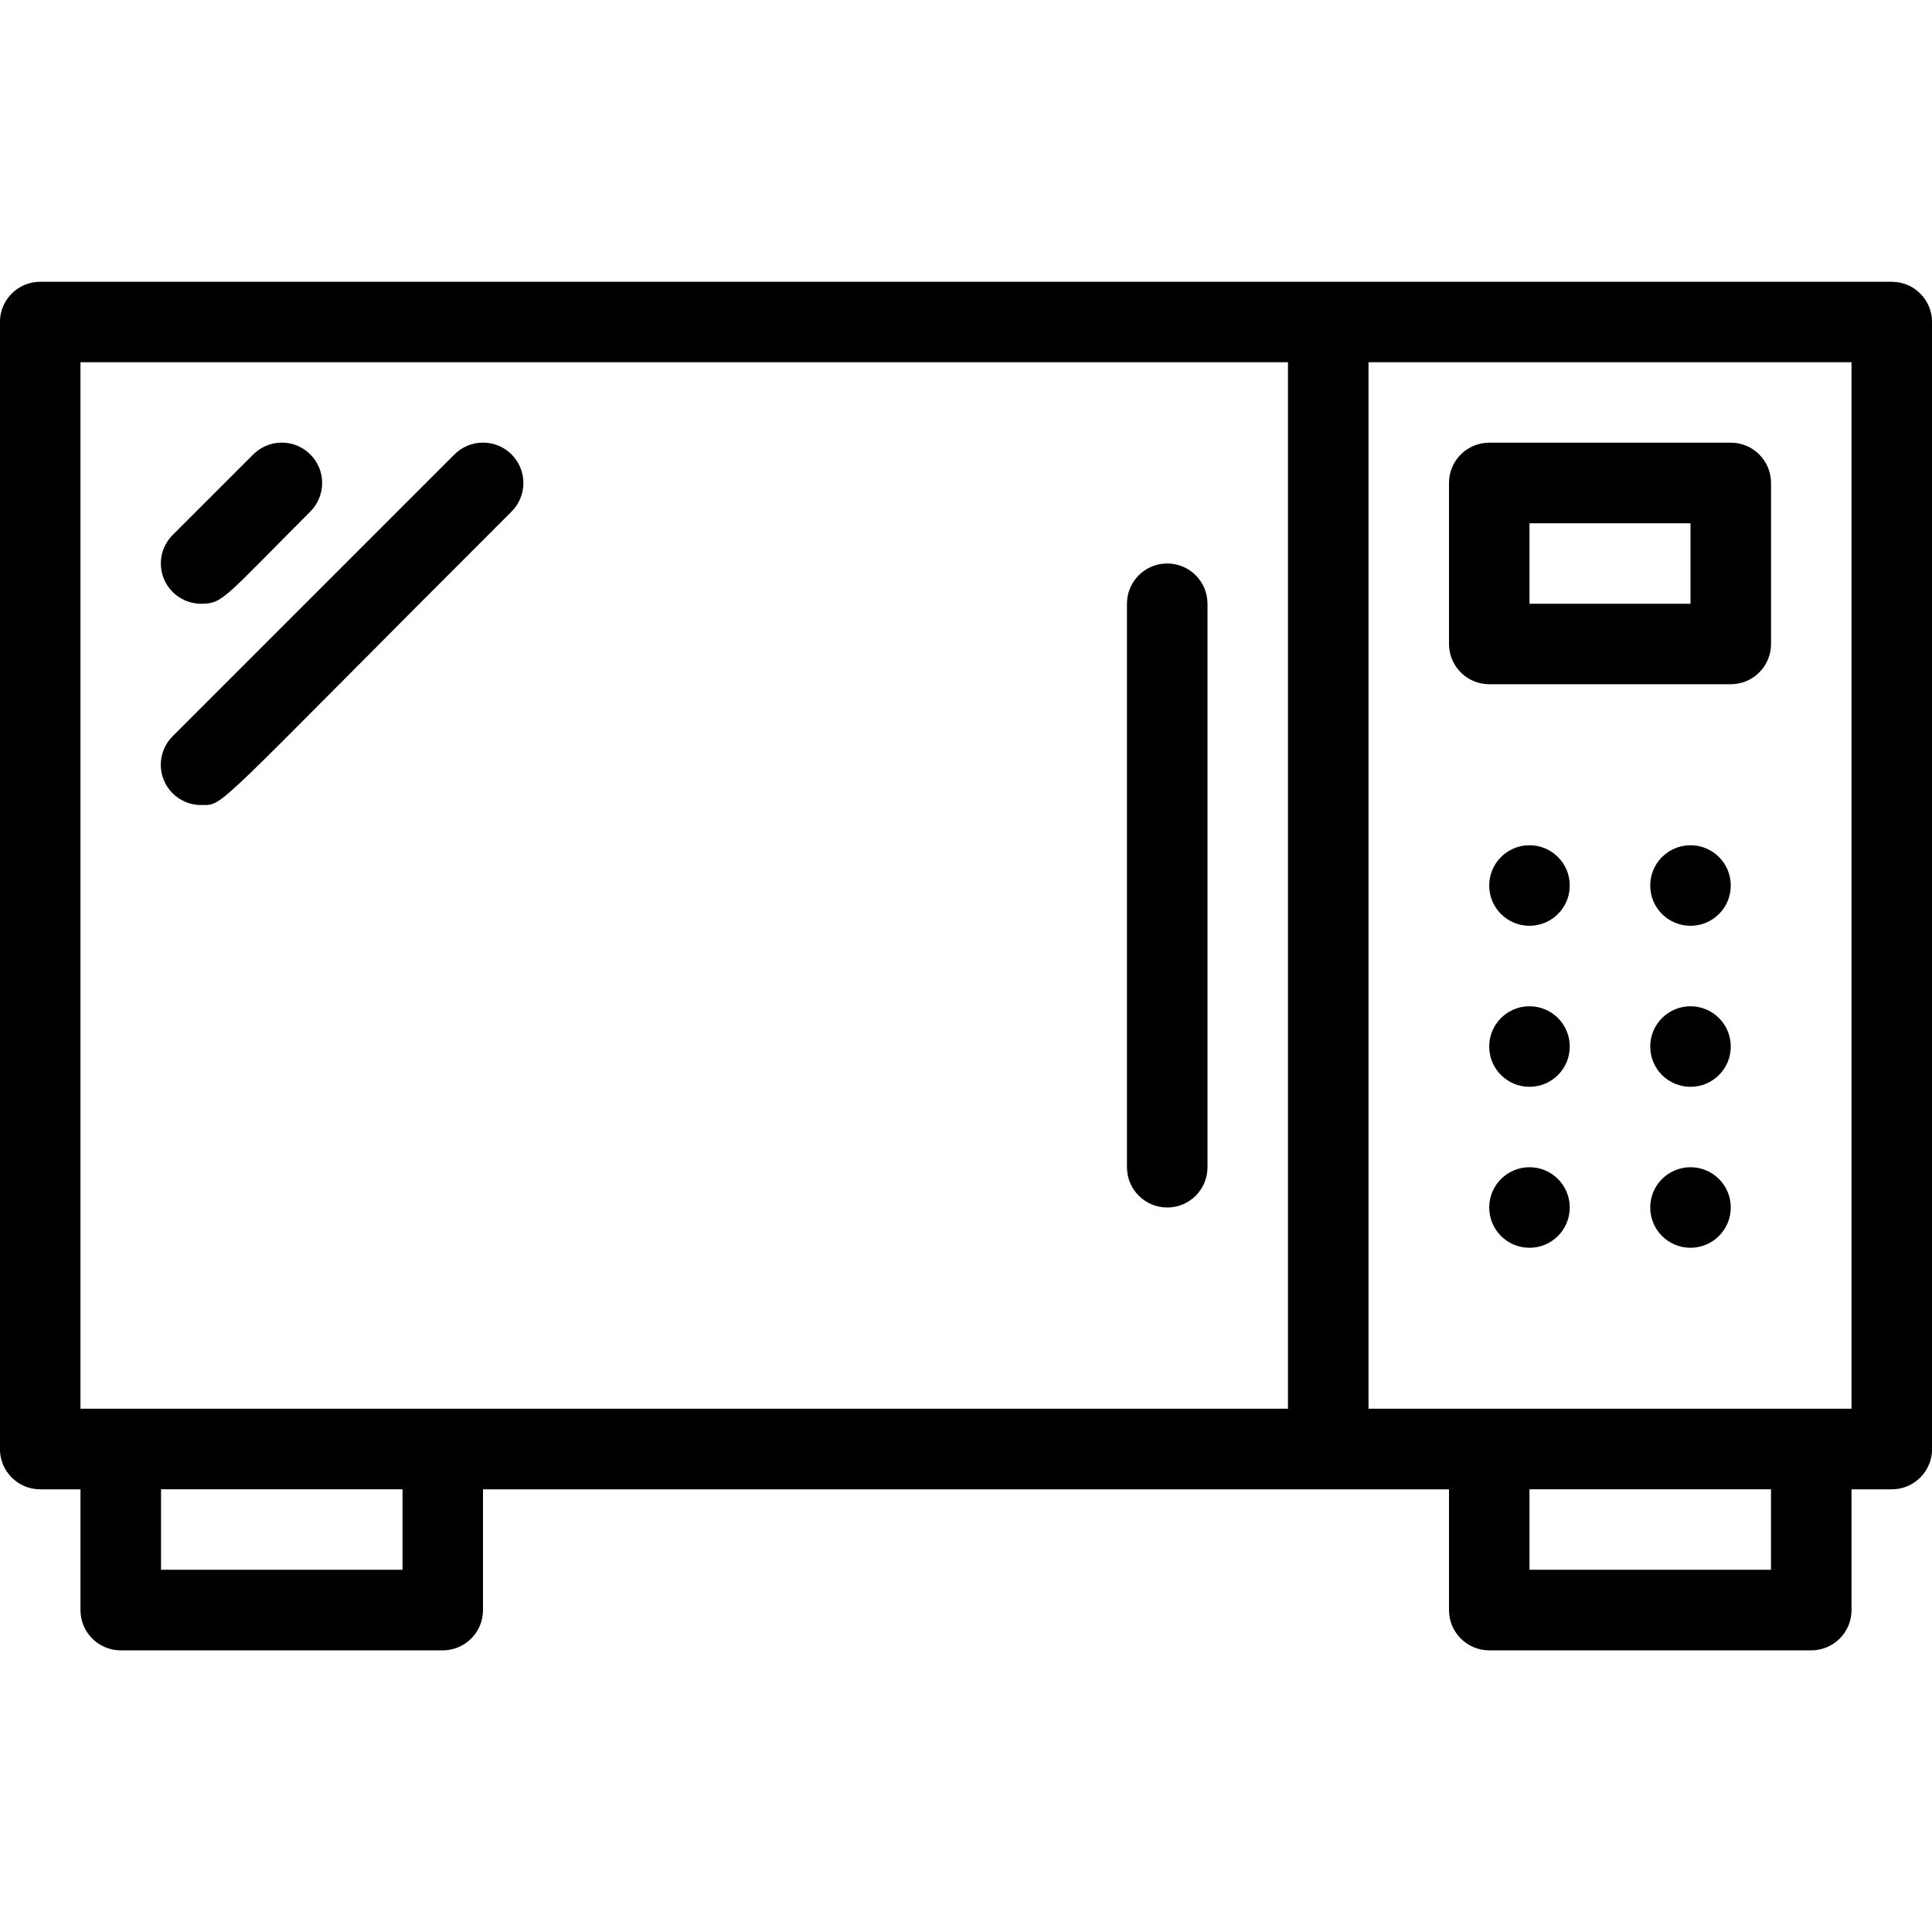 <!-- Generated by IcoMoon.io -->
<svg version="1.1" xmlns="http://www.w3.org/2000/svg" width="32" height="32" viewBox="0 0 32 32">
<title>microwave-oven</title>
<path d="M31.333 4.667h-30.667c-0.368 0-0.667 0.298-0.667 0.667v0 18.667c0 0.368 0.298 0.667 0.667 0.667v0h0.667v2c0 0.368 0.298 0.667 0.667 0.667v0h5.333c0.368 0 0.667-0.298 0.667-0.667v0-2h16v2c0 0.368 0.298 0.667 0.667 0.667v0h5.333c0.368 0 0.667-0.298 0.667-0.667v0-2h0.667c0.368 0 0.667-0.298 0.667-0.667v0-18.667c0-0.368-0.298-0.667-0.667-0.667v0zM1.333 6h20v17.333h-20zM6.667 26h-4v-1.333h4zM29.333 26h-4v-1.333h4zM30.667 23.333h-8v-17.333h8z"></path>
<path d="M24.667 11.333h4c0.368 0 0.667-0.298 0.667-0.667v0-2.667c0-0.368-0.298-0.667-0.667-0.667v0h-4c-0.368 0-0.667 0.298-0.667 0.667v0 2.667c0 0.368 0.298 0.667 0.667 0.667v0zM25.333 8.667h2.667v1.333h-2.667z"></path>
<path d="M25.333 14c-0.368 0-0.667 0.298-0.667 0.667s0.298 0.667 0.667 0.667v0c0.368 0 0.667-0.298 0.667-0.667s-0.298-0.667-0.667-0.667v0z"></path>
<path d="M28 14c-0.368 0-0.667 0.298-0.667 0.667s0.298 0.667 0.667 0.667v0c0.368 0 0.667-0.298 0.667-0.667s-0.298-0.667-0.667-0.667v0z"></path>
<path d="M25.333 16.667c-0.368 0-0.667 0.298-0.667 0.667s0.298 0.667 0.667 0.667v0c0.368 0 0.667-0.298 0.667-0.667s-0.298-0.667-0.667-0.667v0z"></path>
<path d="M28 16.667c-0.368 0-0.667 0.298-0.667 0.667s0.298 0.667 0.667 0.667v0c0.368 0 0.667-0.298 0.667-0.667s-0.298-0.667-0.667-0.667v0z"></path>
<path d="M25.333 19.333c-0.368 0-0.667 0.298-0.667 0.667s0.298 0.667 0.667 0.667v0c0.368 0 0.667-0.298 0.667-0.667s-0.298-0.667-0.667-0.667v0z"></path>
<path d="M28 19.333c-0.368 0-0.667 0.298-0.667 0.667s0.298 0.667 0.667 0.667v0c0.368 0 0.667-0.298 0.667-0.667s-0.298-0.667-0.667-0.667v0z"></path>
<path d="M20 19.333v-9.333c0-0.368-0.298-0.667-0.667-0.667s-0.667 0.298-0.667 0.667v0 9.333c0 0.368 0.298 0.667 0.667 0.667s0.667-0.298 0.667-0.667v0z"></path>
<path d="M3.333 10c0.36 0 0.38-0.1 1.807-1.527 0.121-0.121 0.196-0.289 0.196-0.473 0-0.37-0.3-0.669-0.669-0.669-0.185 0-0.352 0.075-0.473 0.196l-1.333 1.333c-0.122 0.121-0.197 0.288-0.197 0.473 0 0.368 0.298 0.667 0.667 0.667 0.001 0 0.003 0 0.004 0h-0z"></path>
<path d="M3.333 13.333c0.393 0 0.113 0.16 5.14-4.86 0.121-0.121 0.196-0.288 0.196-0.473 0-0.37-0.3-0.669-0.669-0.669-0.185 0-0.352 0.075-0.473 0.196l-4.667 4.667c-0.122 0.121-0.197 0.288-0.197 0.473 0 0.368 0.298 0.667 0.667 0.667 0.001 0 0.003 0 0.004 0h-0z"></path>
</svg>
